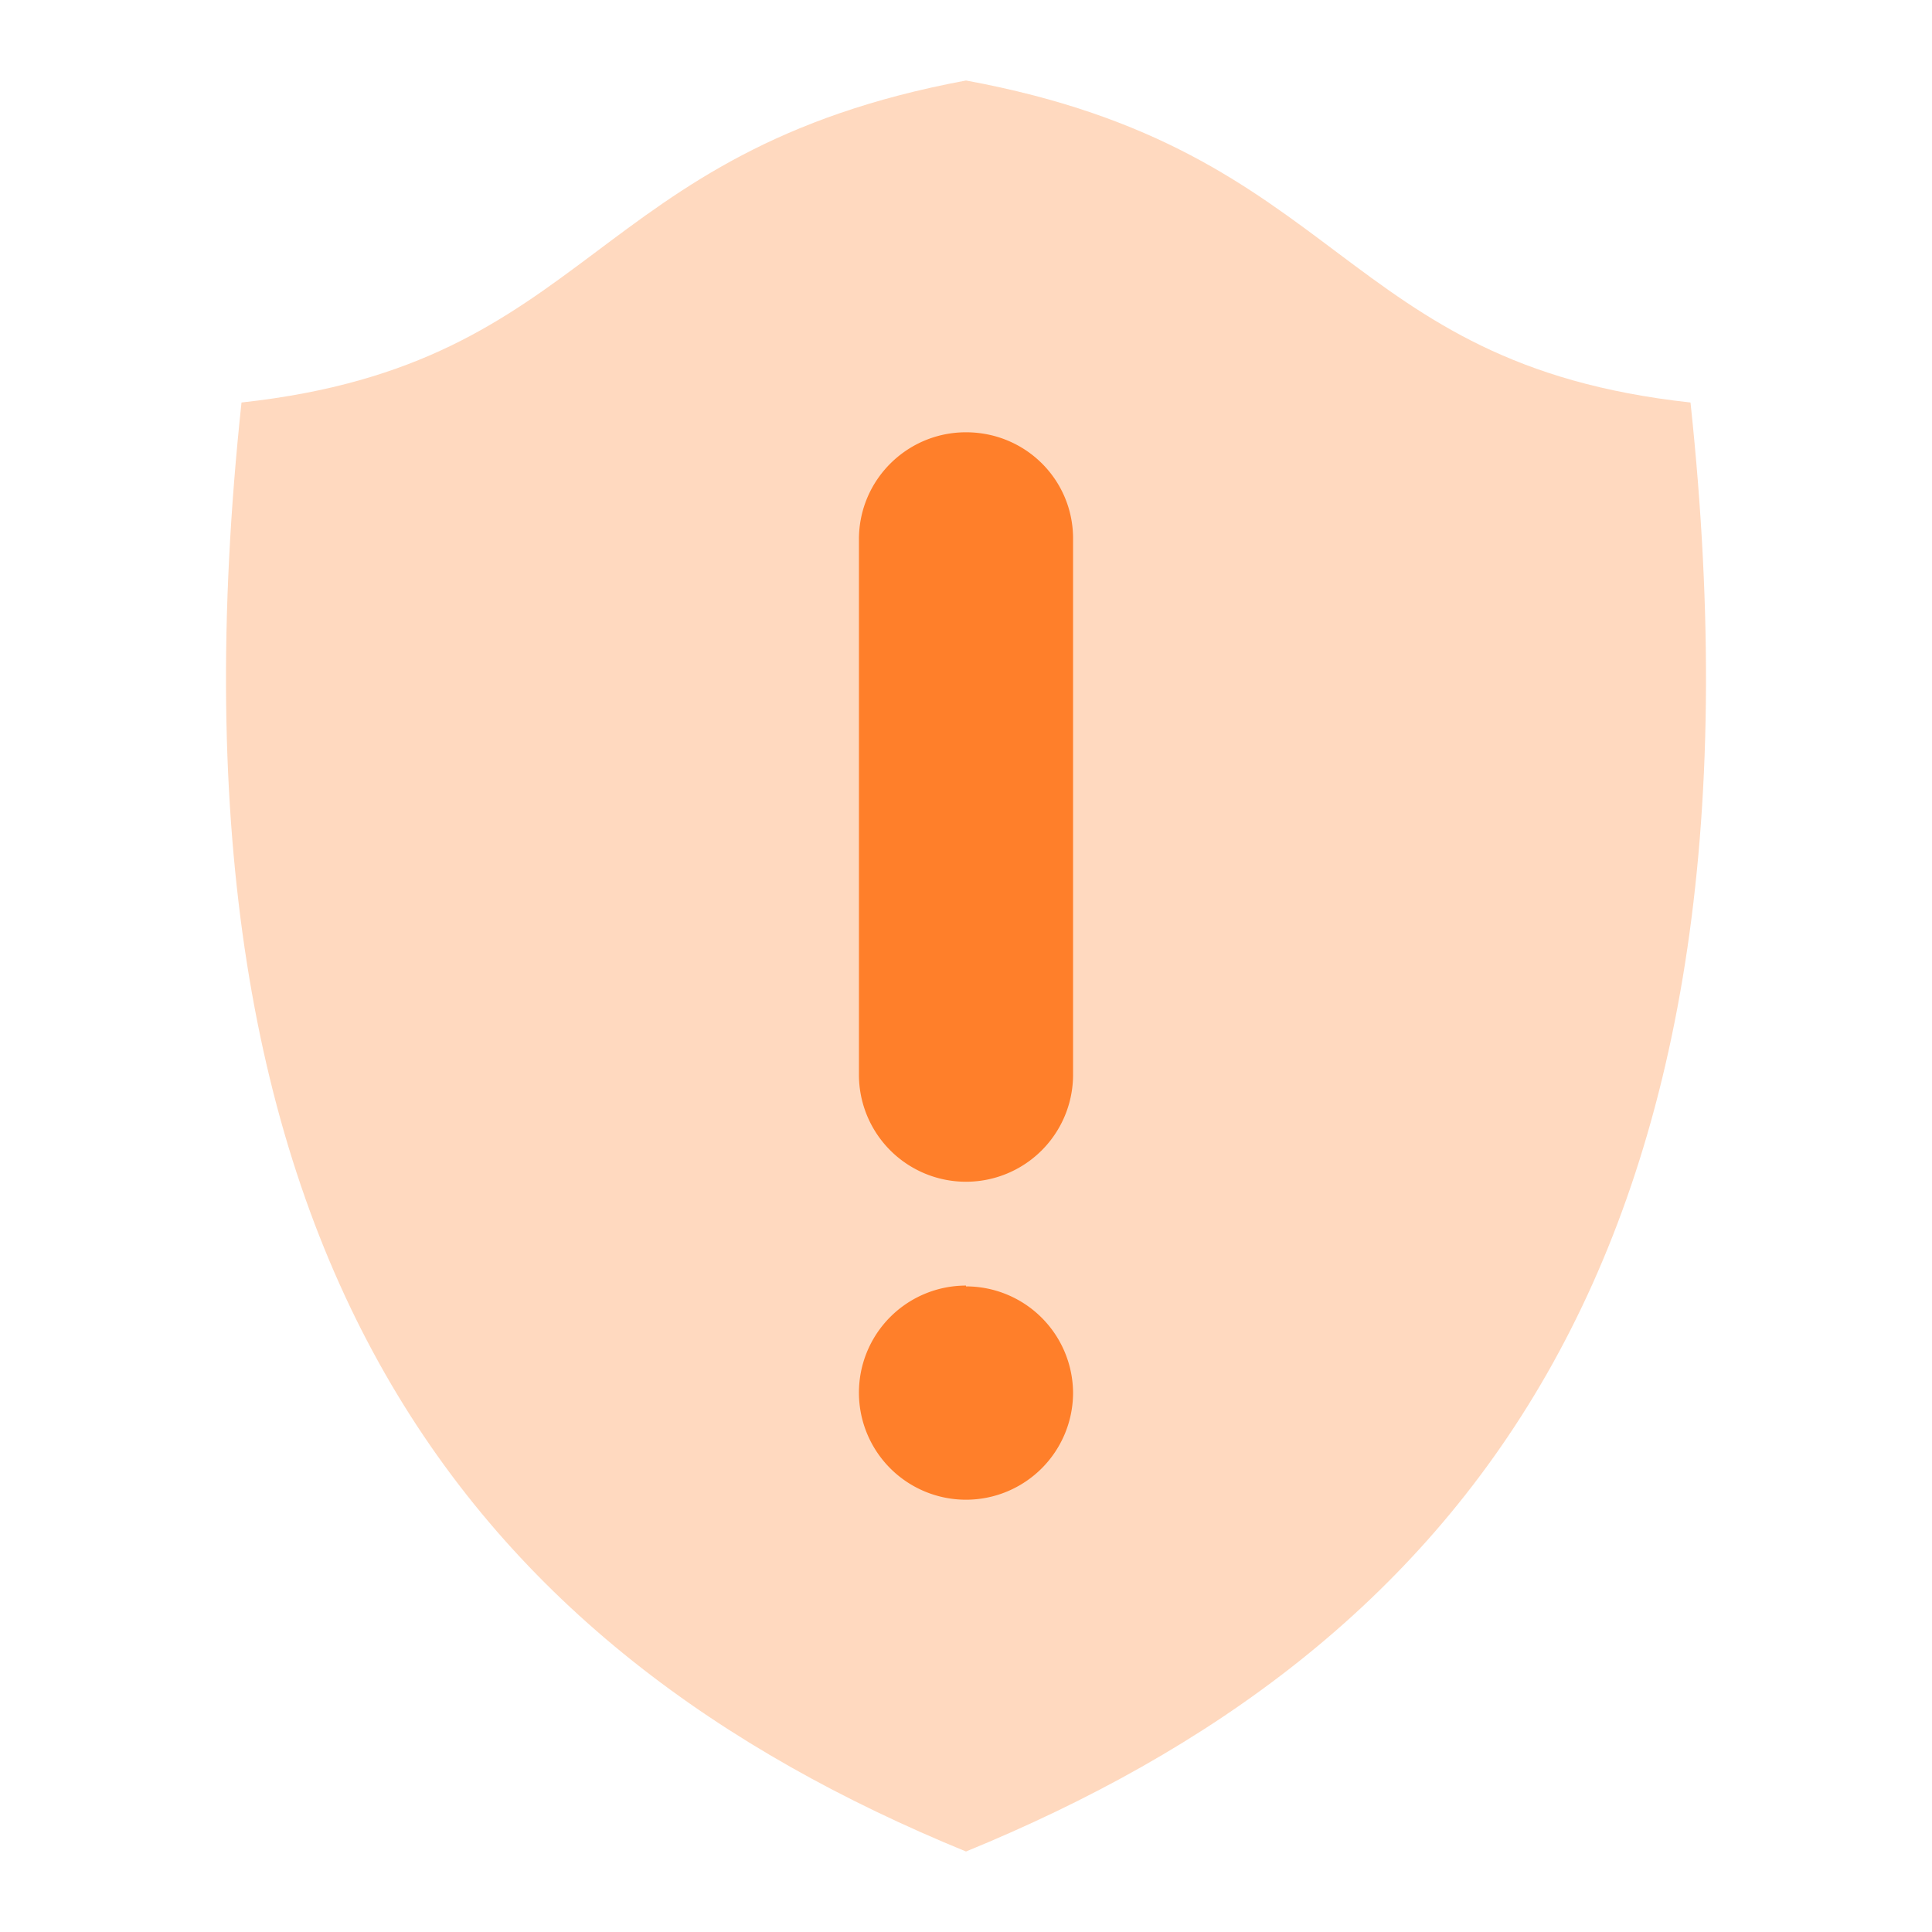 <svg xmlns="http://www.w3.org/2000/svg" height="24" width="24"><path d="M12 1c-4.73.88-4.6 3.52-9 4-1.14 10.68 2.9 15.5 9 18 6.1-2.5 10.14-7.32 9-18-4.4-.48-4.27-3.13-9-4z" fill="#ff7f2a" fill-opacity=".3"/><path d="M12 5.37c.74 0 1.33.59 1.33 1.32v6.66a1.33 1.33 0 0 1-2.66 0V6.7c0-.74.6-1.33 1.33-1.33zm0 10.61a1.33 1.33 0 0 1 1.33 1.32A1.33 1.33 0 0 1 12 18.63a1.33 1.33 0 0 1-1.33-1.32A1.33 1.33 0 0 1 12 15.97z" fill="#ff7f2a"/></svg>
